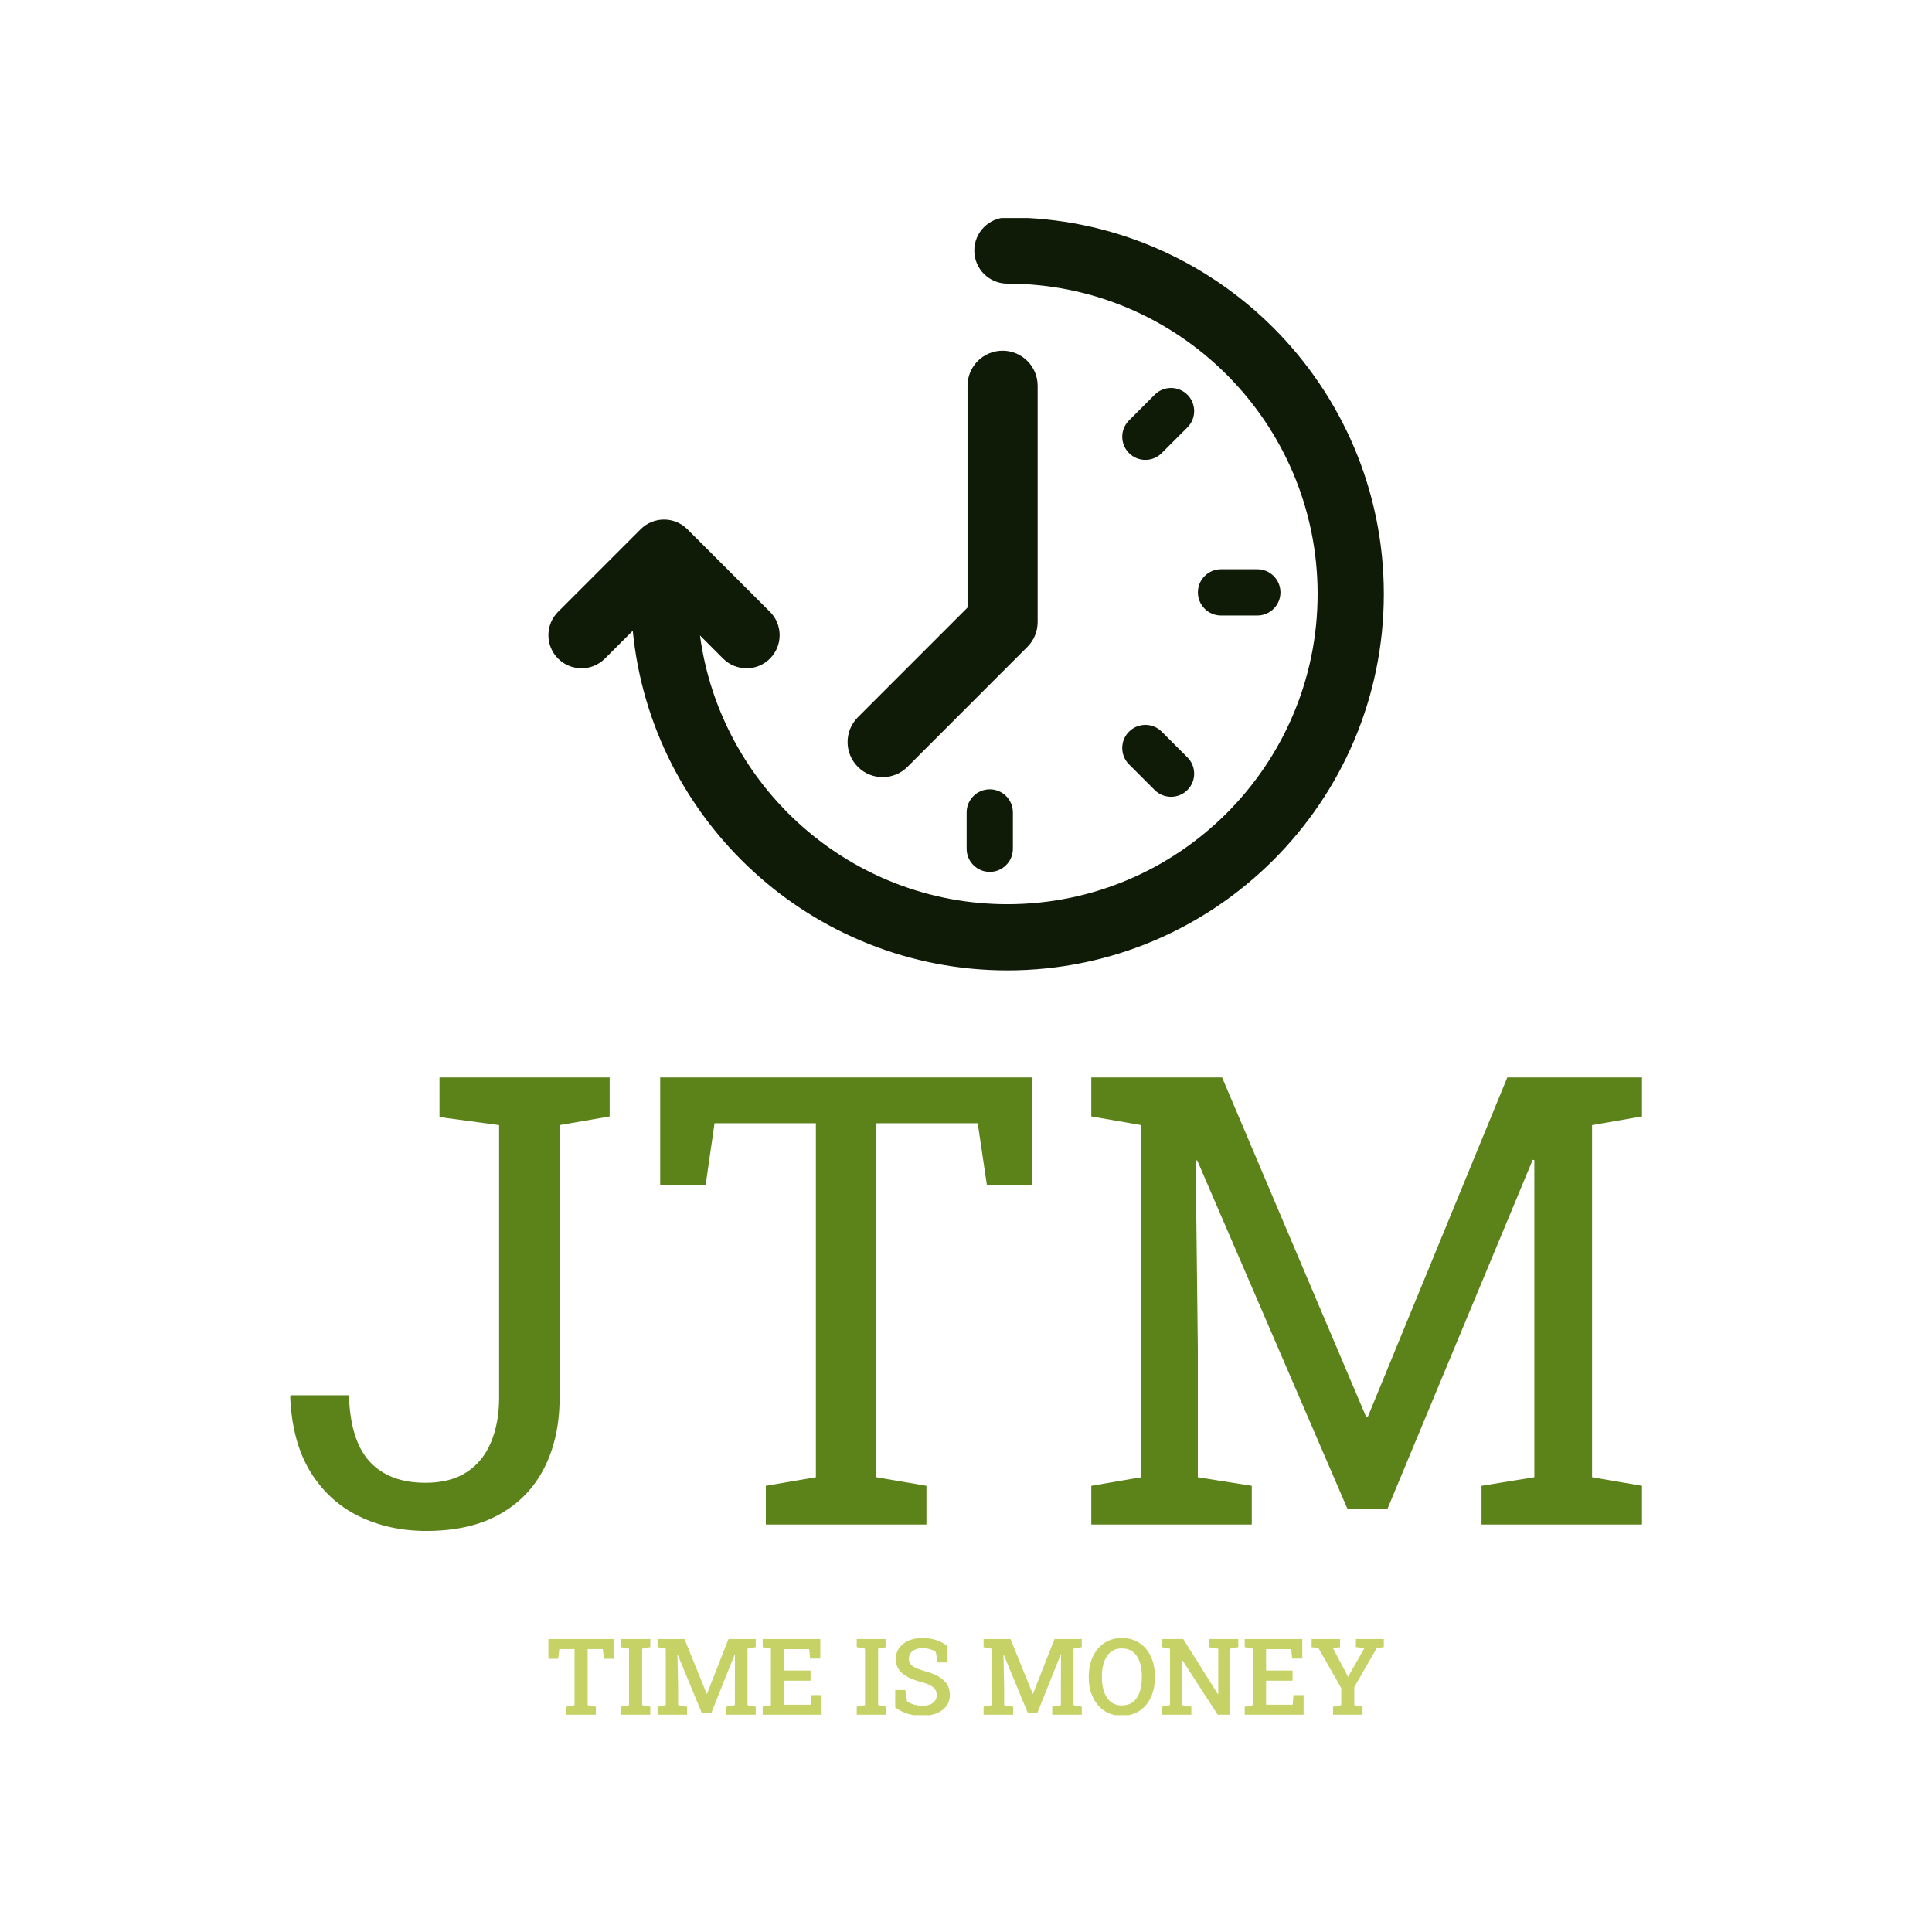 <svg xmlns="http://www.w3.org/2000/svg" version="1.1" xmlns:xlink="http://www.w3.org/1999/xlink" xmlns:svgjs="http://svgjs.dev/svgjs" width="1000" height="1000" viewBox="0 0 1000 1000"><rect width="1000" height="1000" fill="#ffffff"></rect><g transform="matrix(0.7,0,0,0.7,150.057,112.864)"><svg viewBox="0 0 223 247" data-background-color="#ffffff" preserveAspectRatio="xMidYMid meet" height="1107" width="1000" xmlns="http://www.w3.org/2000/svg" xmlns:xlink="http://www.w3.org/1999/xlink"><g id="tight-bounds" transform="matrix(1,0,0,1,-0.018,-0.1)"><svg viewBox="0 0 223.036 247.2" height="247.2" width="223.036"><g><svg viewBox="0 0 395.52 438.37" height="247.2" width="223.036"><g transform="matrix(1,0,0,1,0,251.616)"><svg viewBox="0 0 395.52 186.755" height="186.755" width="395.52"><g id="textblocktransform"><svg viewBox="0 0 395.52 186.755" height="186.755" width="395.52" id="textblock"><g><svg viewBox="0 0 395.52 132.678" height="132.678" width="395.52"><g transform="matrix(1,0,0,1,0,0)"><svg width="395.52" viewBox="1.46 -35.55 107.49 36.06" height="132.678" data-palette-color="#5c821a"><path d="M12.28 0.51L12.28 0.51Q9.33 0.51 6.92-0.66 4.52-1.83 3.06-4.2 1.61-6.57 1.46-10.13L1.46-10.13 1.51-10.28 6.13-10.28Q6.23-6.69 7.78-5 9.33-3.32 12.21-3.32L12.21-3.32Q14.23-3.32 15.53-4.19 16.82-5.05 17.44-6.58 18.07-8.11 18.07-10.08L18.07-10.08 18.07-31.76 13.33-32.4 13.33-35.55 26.86-35.55 26.86-32.45 22.88-31.76 22.88-10.08Q22.88-6.91 21.67-4.52 20.46-2.12 18.1-0.81 15.75 0.51 12.28 0.51ZM52.05 0L39.28 0 39.28-3.08 43.26-3.76 43.26-31.91 35.2-31.91 34.49-26.98 30.88-26.98 30.88-35.55 60.42-35.55 60.42-26.98 56.86-26.98 56.13-31.91 48.07-31.91 48.07-3.76 52.05-3.08 52.05 0ZM77.92 0L65.16 0 65.16-3.08 69.14-3.76 69.14-31.76 65.16-32.45 65.16-35.55 69.14-35.55 75.56-35.55 87.01-8.57 87.15-8.57 98.24-35.55 108.95-35.55 108.95-32.45 104.98-31.76 104.98-3.76 108.95-3.08 108.95 0 96.19 0 96.19-3.08 100.39-3.76 100.39-14.06 100.39-28.98 100.26-29 88.72-1.27 85.52-1.27 73.58-28.96 73.46-28.93 73.63-14.06 73.63-3.76 77.92-3.08 77.92 0Z" opacity="1" transform="matrix(1,0,0,1,0,0)" fill="#5c821a" class="undefined-text-0" data-fill-palette-color="primary" id="text-0"></path></svg></g></svg></g><g transform="matrix(1,0,0,1,75.544,164.001)"><svg viewBox="0 0 244.431 22.754" height="22.754" width="244.431"><g transform="matrix(1,0,0,1,0,0)"><svg width="244.431" viewBox="1.64 -36.06 392.84 36.57" height="22.754" data-palette-color="#c6d166"><path d="M23.97 0L10.06 0 10.06-3.76 13.94-4.49 13.94-30.83 6.79-30.83 6.25-26.29 1.64-26.29 1.64-35.55 32.42-35.55 32.42-26.29 27.78-26.29 27.25-30.83 20.09-30.83 20.09-4.49 23.97-3.76 23.97 0ZM49.58 0L35.69 0 35.69-3.76 39.57-4.49 39.57-31.03 35.69-31.76 35.69-35.55 49.58-35.55 49.58-31.76 45.73-31.03 45.73-4.49 49.58-3.76 49.58 0ZM66.87 0L52.97 0 52.97-3.76 56.83-4.49 56.83-31.03 52.97-31.76 52.97-35.55 56.83-35.55 65.64-35.55 76.07-9.84 76.22-9.84 86.32-35.55 99.14-35.55 99.14-31.76 95.26-31.03 95.26-4.49 99.14-3.76 99.14 0 85.25 0 85.25-3.76 89.33-4.49 89.33-12.77 89.37-28.32 89.25-28.34 78.24-0.81 73.77-0.81 62.45-28.2 62.32-28.17 62.64-13.18 62.64-4.49 66.87-3.76 66.87 0ZM130.1 0L102.41 0 102.41-3.76 106.29-4.49 106.29-31.03 102.41-31.76 102.41-35.55 129.48-35.55 129.48-26.39 124.7-26.39 124.28-30.81 112.44-30.81 112.44-20.75 124.92-20.75 124.92-15.99 112.44-15.99 112.44-4.69 124.94-4.69 125.36-9.2 130.1-9.2 130.1 0ZM160.53 0L146.64 0 146.64-3.76 150.52-4.49 150.52-31.03 146.64-31.76 146.64-35.55 160.53-35.55 160.53-31.76 156.68-31.03 156.68-4.49 160.53-3.76 160.53 0ZM177.57 0.51L177.57 0.51Q173.94 0.51 170.81-0.39 167.69-1.29 164.73-3.39L164.73-3.39 164.73-11.57 169.49-11.57 170.27-6.27Q171.57-5.35 173.46-4.79 175.35-4.22 177.57-4.22L177.57-4.22Q179.75-4.22 181.22-4.85 182.7-5.47 183.48-6.59 184.26-7.71 184.26-9.25L184.26-9.25Q184.26-10.67 183.58-11.77 182.9-12.87 181.31-13.73 179.72-14.6 177.01-15.33L177.01-15.33Q173.03-16.41 170.36-17.87 167.69-19.34 166.33-21.39 164.98-23.44 164.98-26.22L164.98-26.22Q164.98-29.08 166.53-31.27 168.08-33.47 170.83-34.74 173.59-36.01 177.21-36.04L177.21-36.04Q181.16-36.08 184.2-35.01 187.24-33.94 189.34-32.2L189.34-32.2 189.34-24.56 184.68-24.56 183.8-29.54Q182.8-30.25 181.2-30.75 179.6-31.25 177.43-31.25L177.43-31.25Q175.57-31.25 174.15-30.64 172.74-30.03 171.93-28.92 171.13-27.81 171.13-26.27L171.13-26.27Q171.13-24.93 171.84-23.93 172.54-22.92 174.2-22.11 175.86-21.29 178.7-20.46L178.7-20.46Q184.48-18.92 187.46-16.21 190.44-13.5 190.44-9.3L190.44-9.3Q190.44-6.35 188.84-4.14 187.24-1.93 184.35-0.71 181.45 0.51 177.57 0.51ZM220.17 0L206.28 0 206.28-3.76 210.14-4.49 210.14-31.03 206.28-31.76 206.28-35.55 210.14-35.55 218.95-35.55 229.37-9.84 229.52-9.84 239.63-35.55 252.45-35.55 252.45-31.76 248.56-31.03 248.56-4.49 252.45-3.76 252.45 0 238.55 0 238.55-3.76 242.63-4.49 242.63-12.77 242.68-28.32 242.56-28.34 231.55-0.81 227.08-0.81 215.75-28.2 215.63-28.17 215.95-13.18 215.95-4.49 220.17-3.76 220.17 0ZM271.27 0.51L271.27 0.51Q267.73 0.51 264.87-0.82 262.01-2.15 259.98-4.57 257.94-6.98 256.84-10.28 255.74-13.57 255.74-17.5L255.74-17.5 255.74-18.04Q255.74-21.95 256.84-25.24 257.94-28.54 259.98-30.97 262.01-33.4 264.87-34.73 267.73-36.06 271.24-36.06L271.24-36.06Q274.88-36.06 277.76-34.73 280.64-33.4 282.67-30.97 284.69-28.54 285.77-25.24 286.84-21.95 286.84-18.04L286.84-18.04 286.84-17.5Q286.84-13.57 285.77-10.28 284.69-6.98 282.67-4.57 280.64-2.15 277.76-0.82 274.88 0.51 271.27 0.51ZM271.27-4.37L271.27-4.37Q274.49-4.37 276.58-6.02 278.66-7.67 279.68-10.62 280.69-13.57 280.69-17.5L280.69-17.5 280.69-18.09Q280.69-21.97 279.67-24.9 278.64-27.83 276.55-29.49 274.46-31.15 271.24-31.15L271.24-31.15Q268.17-31.15 266.09-29.49 264.02-27.83 262.97-24.9 261.92-21.97 261.92-18.09L261.92-18.09 261.92-17.5Q261.92-13.6 262.97-10.63 264.02-7.67 266.1-6.02 268.19-4.37 271.27-4.37ZM303.98 0L290.06 0 290.06-3.76 293.94-4.49 293.94-31.03 290.06-31.76 290.06-35.55 293.94-35.55 300.17-35.55 316.48-9.59 316.63-9.64 316.63-31.03 312.13-31.76 312.13-35.55 322.17-35.55 326.05-35.55 326.05-31.76 322.17-31.03 322.17 0 316.33 0 299.63-25.85 299.49-25.83 299.49-4.49 303.98-3.76 303.98 0ZM356.76 0L329.07 0 329.07-3.76 332.96-4.49 332.96-31.03 329.07-31.76 329.07-35.55 356.15-35.55 356.15-26.39 351.36-26.39 350.95-30.81 339.11-30.81 339.11-20.75 351.58-20.75 351.58-15.99 339.11-15.99 339.11-4.69 351.61-4.69 352.02-9.2 356.76-9.2 356.76 0ZM384.47 0L370.6 0 370.6-3.76 374.46-4.49 374.46-12.5 363.76-31.27 360.54-31.76 360.54-35.55 373.92-35.55 373.92-31.76 370.53-31.32 377.12-18.87 377.66-17.8 377.75-17.85 378.27-18.85 385.39-31.32 381.37-31.76 381.37-35.55 394.48-35.55 394.48-31.76 391.13-31.27 380.59-12.99 380.59-4.49 384.47-3.76 384.47 0Z" opacity="1" transform="matrix(1,0,0,1,0,0)" fill="#c6d166" class="undefined-text-1" data-fill-palette-color="secondary" id="text-1"></path></svg></g></svg></g></svg></g></svg></g><g transform="matrix(1,0,0,1,75.544,0)"><svg viewBox="0 0 244.431 220.294" height="220.294" width="244.431"><g><svg xmlns="http://www.w3.org/2000/svg" xmlns:xlink="http://www.w3.org/1999/xlink" version="1.1" x="0" y="0" viewBox="5.003 8.908 90.316 81.397" enable-background="new 0 0 100 100" xml:space="preserve" height="220.294" width="244.431" class="icon-icon-0" data-fill-palette-color="accent" id="icon-0"><path d="M54.621 8.908c-1.974 0-3.575 1.602-3.575 3.578 0 1.976 1.602 3.578 3.575 3.578 18.493 0 33.54 15.047 33.54 33.543 0 18.495-15.047 33.542-33.54 33.542-16.971 0-31.03-12.676-33.23-29.056l2.504 2.505c0.699 0.699 1.614 1.047 2.53 1.047 0.916 0 1.831-0.348 2.53-1.047 1.397-1.398 1.397-3.663 0-5.061l-8.922-8.922c-1.397-1.397-3.663-1.397-5.06 0l-8.922 8.922c-1.397 1.397-1.397 3.662 0 5.061 1.397 1.396 3.663 1.396 5.061 0l3.012-3.012c2.007 20.579 19.403 36.719 40.498 36.719 22.439 0 40.697-18.258 40.697-40.698C95.318 27.166 77.061 8.908 54.621 8.908z" fill="#0f1b07" data-fill-palette-color="accent"></path><path d="M41.141 69.414c-0.971 0-1.941-0.369-2.682-1.11-1.481-1.481-1.482-3.883-0.001-5.364l11.856-11.86V27.108c0-2.095 1.698-3.793 3.791-3.793 2.094 0 3.79 1.698 3.79 3.793v25.541c0 1.006-0.398 1.97-1.109 2.682L43.823 68.303C43.083 69.043 42.112 69.414 41.141 69.414z" fill="#0f1b07" data-fill-palette-color="accent"></path><path d="M81.644 51.94h-3.926c-1.381 0-2.5-1.119-2.5-2.5s1.119-2.5 2.5-2.5h3.926c1.381 0 2.5 1.119 2.5 2.5S83.024 51.94 81.644 51.94z" fill="#0f1b07" data-fill-palette-color="accent"></path><path d="M72.316 71.539c-0.64 0-1.279-0.244-1.768-0.732l-2.776-2.776c-0.977-0.977-0.977-2.559 0-3.535s2.559-0.977 3.535 0l2.776 2.776c0.977 0.977 0.977 2.559 0 3.535C73.596 71.295 72.956 71.539 72.316 71.539z" fill="#0f1b07" data-fill-palette-color="accent"></path><path d="M52.719 79.657c-1.381 0-2.5-1.119-2.5-2.5V73.23c0-1.381 1.119-2.5 2.5-2.5s2.5 1.119 2.5 2.5v3.927C55.219 78.538 54.1 79.657 52.719 79.657z" fill="#0f1b07" data-fill-palette-color="accent"></path><path d="M69.541 35.117c-0.64 0-1.279-0.244-1.768-0.732-0.977-0.977-0.977-2.559 0-3.536l2.775-2.776c0.975-0.977 2.559-0.976 3.535 0 0.977 0.977 0.977 2.559 0 3.536l-2.775 2.776C70.821 34.873 70.181 35.117 69.541 35.117z" fill="#0f1b07" data-fill-palette-color="accent"></path></svg></g></svg></g><g></g></svg></g><defs></defs></svg><rect width="223.036" height="247.2" fill="none" stroke="none" visibility="hidden"></rect></g></svg></g></svg>